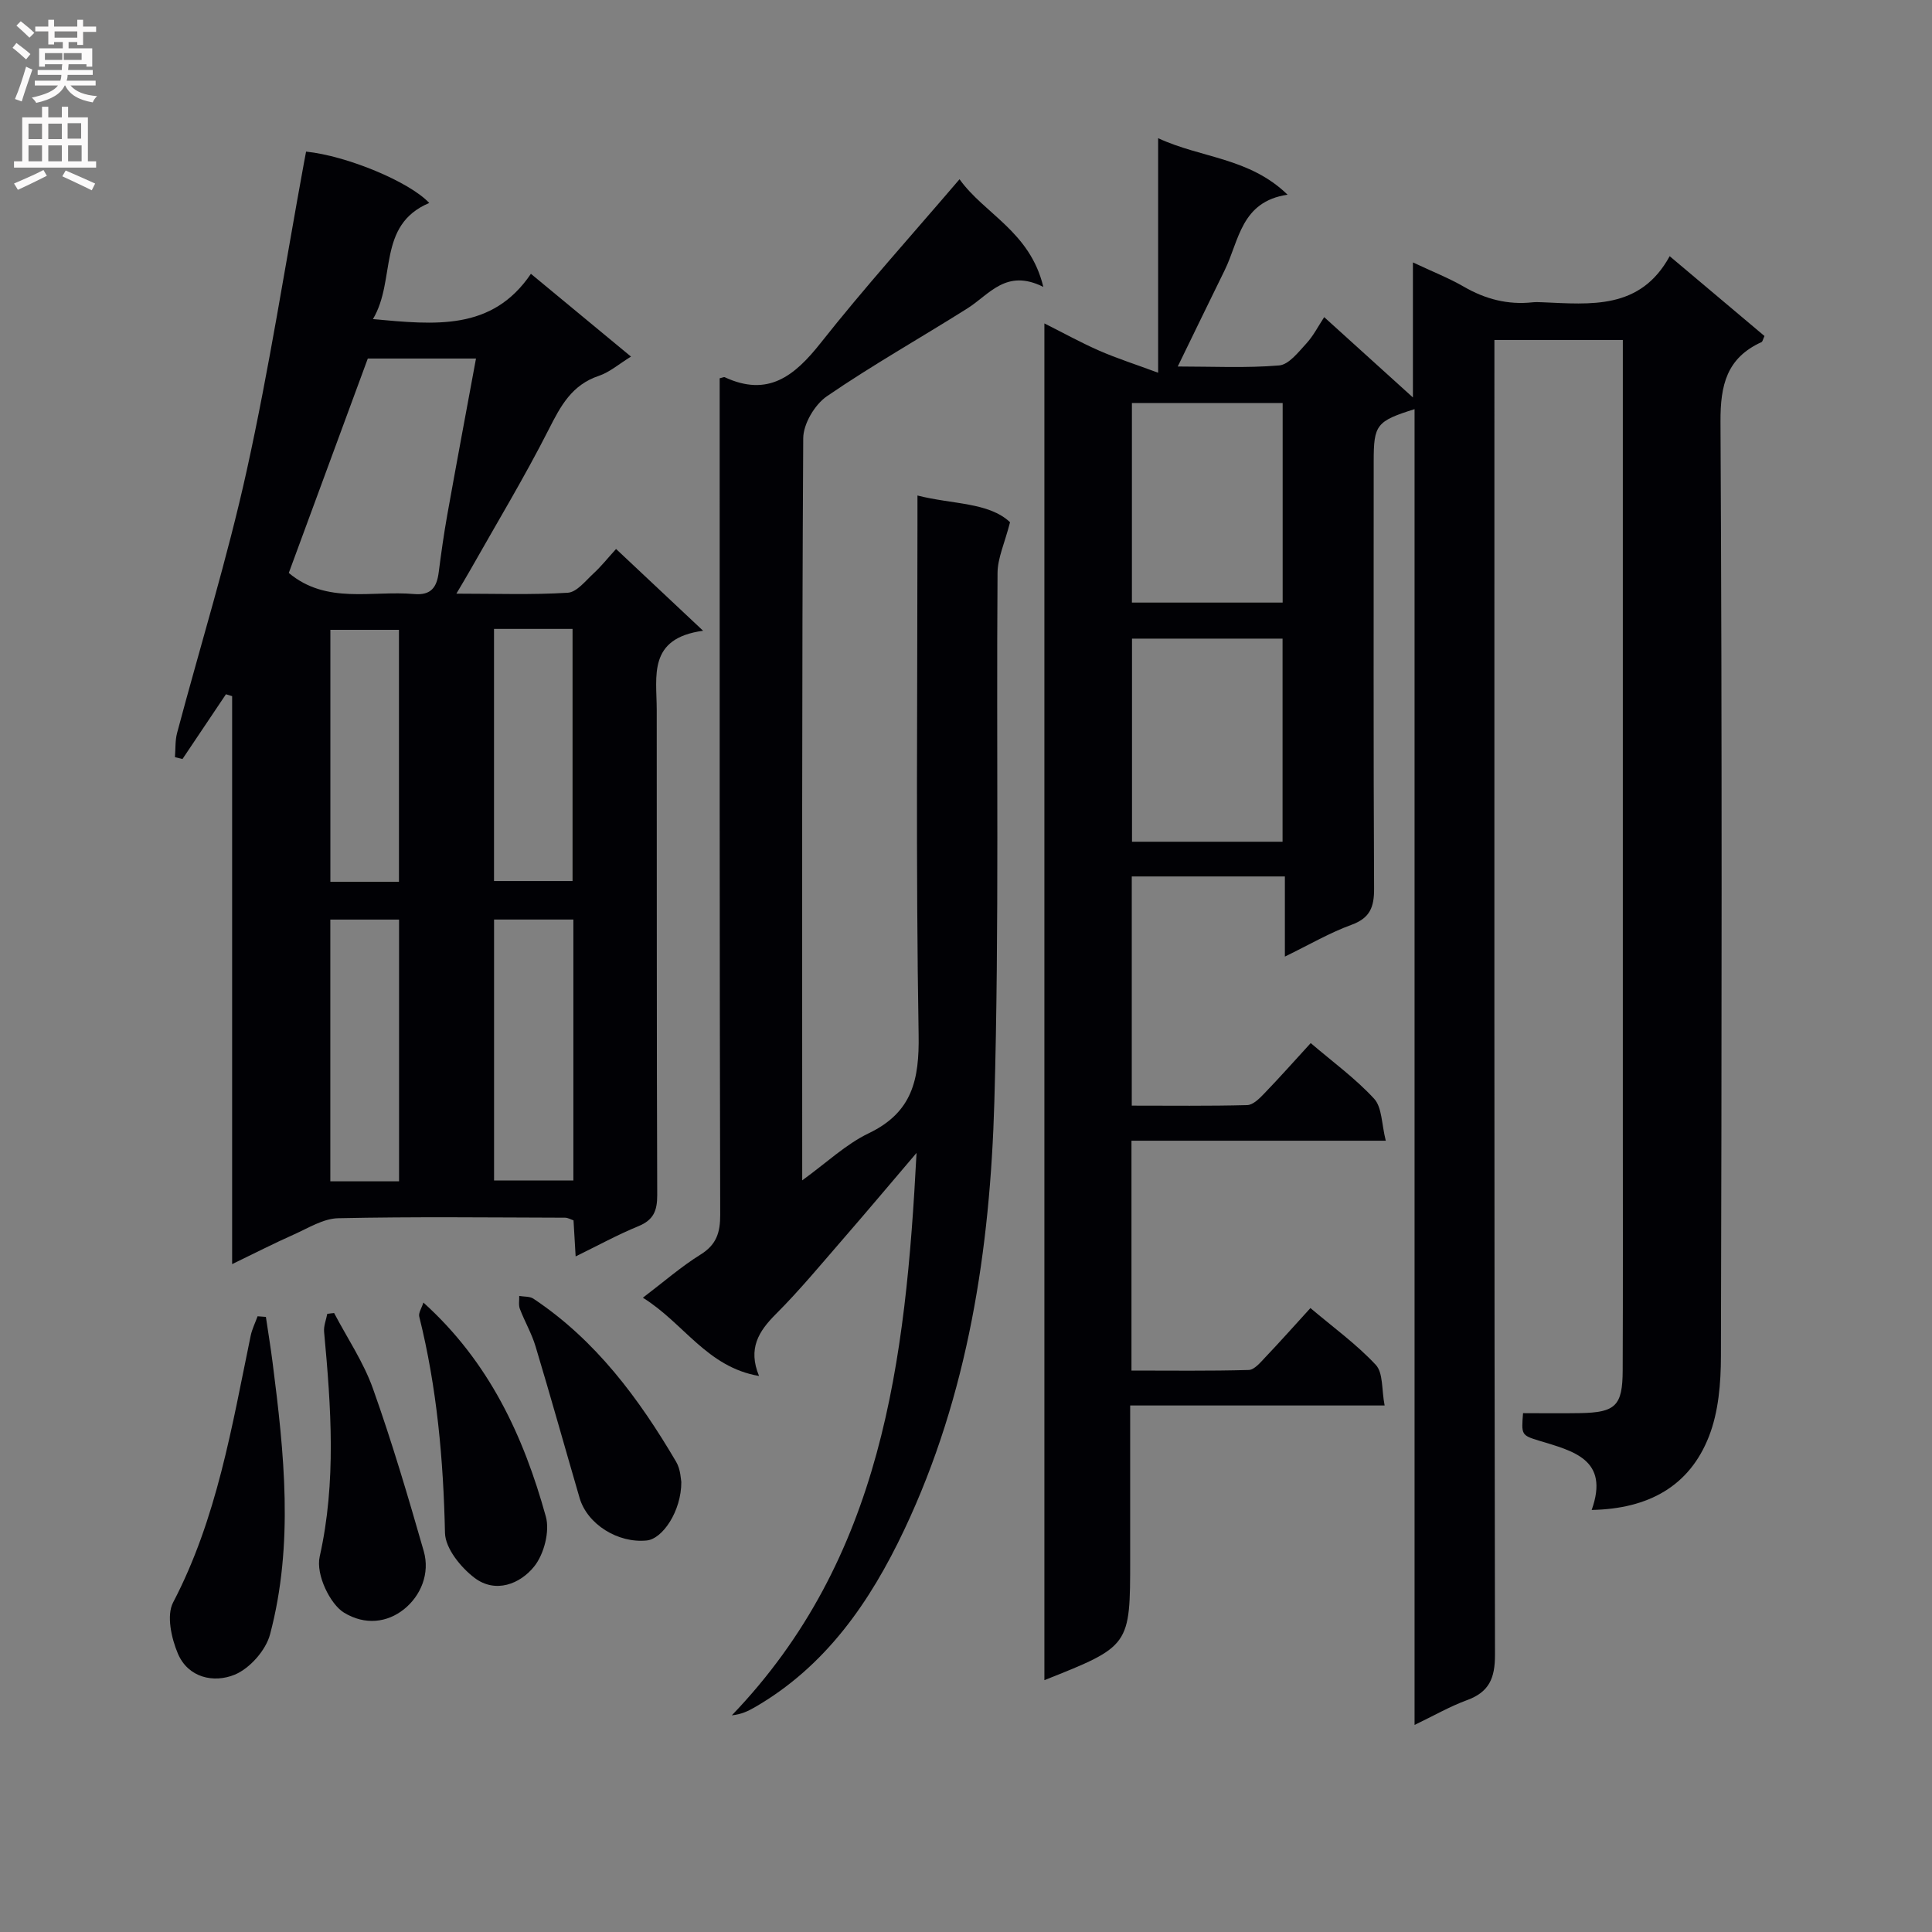<svg enable-background="new 0 0 400 400" viewBox="0 0 400 400" xmlns="http://www.w3.org/2000/svg"><rect x="0" y="0" width="400" height="400" fill="#808080" stroke="none"/><g fill="#010105"><path d="m292.87 357.13c0-91.18 0-181.73 0-272.42-7.89 2.48-8.46 3.23-8.46 10.76 0 29.5-.07 59 .08 88.49.02 3.84-.83 6.11-4.7 7.52-4.47 1.63-8.63 4.07-13.77 6.57 0-5.97 0-11.16 0-16.59-10.89 0-21.14 0-31.7 0v47.45c8.02 0 15.96.1 23.9-.11 1.2-.03 2.54-1.36 3.51-2.38 3.23-3.35 6.32-6.83 9.64-10.46 4.51 3.86 9.24 7.3 13.13 11.52 1.65 1.8 1.53 5.23 2.41 8.69-18.25 0-35.33 0-52.65 0v47.59c8.09 0 16.19.11 24.27-.12 1.17-.03 2.43-1.56 3.42-2.61 3.09-3.25 6.07-6.6 9.36-10.21 4.66 3.95 9.52 7.46 13.53 11.76 1.56 1.67 1.19 5.13 1.83 8.41-17.93 0-35.01 0-52.68 0v24.33 7.5c0 17.98 0 17.98-17.76 25.04 0-93.5 0-186.85 0-280.9 3.86 1.93 7.54 3.97 11.37 5.65 3.64 1.59 7.44 2.8 12.18 4.56 0-17.01 0-32.4 0-48.56 8.96 4.16 18.84 3.98 26.8 11.7-9.68 1.42-10.02 9.53-13.03 15.65-3.14 6.38-6.23 12.78-9.71 19.92 7.26 0 14.16.35 20.99-.22 2.01-.17 3.98-2.75 5.63-4.54 1.46-1.58 2.46-3.58 3.7-5.46 6.75 6.11 12.15 11 18.37 16.63 0-9.59 0-18.27 0-27.96 4.09 1.93 7.43 3.23 10.49 5 4.48 2.6 9.15 3.82 14.3 3.26.66-.07 1.33-.03 2-.01 10.02.42 20.28 1.6 26.37-9.54 7.11 5.99 13.41 11.29 19.63 16.53-.34.72-.4 1.16-.62 1.26-7.19 3.28-8.53 8.86-8.49 16.48.34 64.49.25 128.99.09 193.49-.01 5.56-.49 11.5-2.48 16.59-4.03 10.31-12.51 15-24.28 15.23 3.73-10.47-3.79-12.19-10.95-14.36-3.65-1.11-3.6-1.27-3.26-5.68 3.9 0 7.85.06 11.81-.01 7.34-.13 8.79-1.51 8.82-8.82.07-17.17.03-34.33.03-51.5 0-51.83 0-103.66 0-155.49 0-1.99 0-3.99 0-6.37-8.74 0-17.31 0-26.59 0v6.22c0 88.66-.05 177.32.12 265.98.01 4.88-1.21 7.74-5.83 9.42-3.51 1.29-6.82 3.2-10.82 5.12zm-58.5-224.91v42.05h31.17c0-14.19 0-28.04 0-42.05-10.5 0-20.62 0-31.17 0zm31.19-7.46c0-14.14 0-27.67 0-41.31-10.6 0-20.82 0-31.21 0v41.31z"/><path d="m46.78 143.74c-3 4.47-6 8.94-9 13.41-.52-.13-1.04-.26-1.56-.39.14-1.68.02-3.43.45-5.03 4.82-18.12 10.39-36.07 14.42-54.35 4.64-21.05 7.94-42.39 11.83-63.6.15-.8.3-1.6.45-2.39 8.41.86 21.37 6.22 25.5 10.63-10.93 4.63-6.79 15.89-11.66 24.05 12.91 1.17 24.67 2.48 32.71-9.38 7.15 5.92 13.66 11.3 20.72 17.14-2.48 1.52-4.41 3.23-6.67 3.99-5.58 1.87-7.89 6.21-10.36 11.09-5.03 9.91-10.79 19.45-16.26 29.13-.78 1.38-1.61 2.74-2.86 4.87 8.24 0 15.68.27 23.07-.19 1.86-.12 3.67-2.47 5.32-3.99 1.58-1.45 2.93-3.16 4.67-5.07 5.78 5.43 11.4 10.71 18.02 16.93-11.49 1.56-9.61 9.37-9.6 16.39.04 33.48-.03 66.97.1 100.45.01 3.28-.79 5.17-3.92 6.45-4.27 1.75-8.35 3.99-12.97 6.25-.16-2.78-.29-5.02-.44-7.47-.57-.19-1.16-.55-1.76-.55-15.66-.04-31.32-.23-46.97.11-3.09.07-6.2 2.05-9.19 3.38-4.08 1.81-8.05 3.85-12.76 6.12 0-39.61 0-78.6 0-117.59-.43-.13-.85-.26-1.28-.39zm13.01-25.12c7.83 6.56 17.18 3.6 25.95 4.37 3.55.31 4.7-1.45 5.09-4.5.51-3.95 1.06-7.9 1.76-11.82 1.92-10.74 3.93-21.46 5.96-32.44-7.86 0-15.3 0-22.4 0-5.51 14.92-10.89 29.54-16.36 44.39zm58.92 71.76c-5.83 0-11.07 0-16.42 0v54.03h16.42c0-18.18 0-35.95 0-54.03zm-16.43-60.17v52.2h16.26c0-17.63 0-34.84 0-52.2-5.51 0-10.64 0-16.26 0zm-19.66 114.37c0-18.48 0-36.37 0-54.19-4.97 0-9.55 0-14.23 0v54.19zm-.02-62.02c0-17.6 0-34.93 0-52.16-4.99 0-9.56 0-14.2 0v52.16z"/><path d="m149 78.32c.71-.17.91-.29 1.03-.23 8.96 4.17 14.44-.21 19.87-7.07 9.06-11.46 18.86-22.33 28.76-33.91 5.15 7.2 14.59 10.81 17.35 22.29-7.71-3.86-11.15 1.57-15.72 4.45-9.68 6.1-19.67 11.73-29.09 18.19-2.51 1.72-4.88 5.72-4.9 8.68-.3 50.82-.21 101.64-.21 153.66 5.03-3.64 9.04-7.48 13.79-9.76 9.01-4.33 10.47-11.08 10.31-20.42-.59-35.16-.24-70.33-.24-105.49 0-1.81 0-3.63 0-6.12 7.29 1.86 14.75 1.37 19.17 5.53-1.12 4.36-2.57 7.42-2.59 10.49-.27 36.49.38 73.01-.66 109.48-.87 30.5-5.4 60.62-18.65 88.63-7.05 14.9-16.24 28.28-31.02 36.79-1.33.76-2.71 1.43-4.68 1.63 31.14-32.43 35.99-73.22 38.24-116.44-5.59 6.56-10.32 12.19-15.14 17.74-4.59 5.28-9.05 10.69-13.98 15.62-3.58 3.58-5.83 7.15-3.49 12.82-10.78-1.83-15.59-10.96-24.05-16.2 4.34-3.3 7.94-6.45 11.95-8.94 3.29-2.05 4.07-4.55 4.06-8.23-.14-55.84-.11-111.68-.11-167.51 0-1.94 0-3.89 0-5.68z"/><path d="m55.05 272.65c.46 3.13.98 6.25 1.38 9.39 2.41 18.81 4.43 37.68-.52 56.34-.87 3.29-4.19 7.05-7.31 8.34-4.33 1.79-9.66.65-11.78-4.38-1.34-3.17-2.38-7.89-.98-10.57 9.09-17.39 12.16-36.4 16.06-55.22.29-1.38.95-2.69 1.43-4.03.58.05 1.15.09 1.72.13z"/><path d="m69.17 271.84c2.73 5.21 6.1 10.18 8.05 15.67 3.94 11.06 7.27 22.34 10.51 33.63 1.34 4.67-.65 9.28-4.08 12.03s-8.04 3.4-12.46.69c-2.78-1.71-5.85-7.79-5-11.59 3.47-15.46 2.35-30.98.91-46.53-.11-1.21.42-2.49.66-3.73.48-.06.95-.11 1.41-.17z"/><path d="m87.66 269.68c13.67 12.33 20.75 27.72 25.35 44.31.85 3.06-.37 7.76-2.39 10.3-2.93 3.68-8.04 5.67-12.37 2.39-2.85-2.16-6.05-6.1-6.12-9.31-.33-15.14-1.66-30.07-5.33-44.78-.19-.78.51-1.78.86-2.91z"/><path d="m141.06 306.84c.01 6.03-3.88 11.77-7.16 12.1-5.96.61-12.31-3.36-13.9-8.8-3.05-10.46-5.98-20.96-9.12-31.39-.8-2.67-2.25-5.14-3.25-7.77-.3-.79-.1-1.78-.13-2.67.99.18 2.17.06 2.94.57 12.89 8.58 21.84 20.66 29.55 33.77.95 1.61.97 3.75 1.07 4.19z"/></g><path d="m2.6 9.9.8-1c.9.7 1.9 1.4 2.9 2.3l-.9 1.1c-1.1-1-2-1.8-2.8-2.4zm.5 10.6c.9-2.1 1.6-4.3 2.3-6.7.4.2.8.4 1.3.6-.7 2.1-1.5 4.3-2.2 6.6zm.3-15.2.9-.9c1 .8 2 1.6 2.8 2.4l-1 1c-.9-.9-1.8-1.7-2.7-2.5zm12.6-1.2h1.2v1.4h2.7v1.1h-2.7v2.7h-1.2v-.6h-1.8v1.3h4.9v3.8h-1.2v-.5h-3.7c0 .4-.1.9-.1 1.2h5.1v1h-5.2c0 .5-.1.9-.2 1.2h6v1h-5.2c1.1 1.3 2.9 2 5.5 2.2-.4.4-.7.8-.9 1.3-2.9-.5-4.8-1.6-5.7-3.5h-.1c-.8 1.7-2.7 2.9-5.9 3.6-.2-.4-.6-.8-.9-1.1 2.8-.6 4.6-1.4 5.4-2.5h-4.8v-1h5.3c.1-.3.2-.7.2-1.2h-4.9v-1h5c0-.4 0-.8.1-1.2h-3.6v.5h-1.2v-3.8h4.9v-1.3h-1.8v.5h-1.2v-2.7h-2.7v-1h2.7v-1.4h1.2v1.4h4.8zm-6.7 8.3h3.6c0-.4 0-.9 0-1.4h-3.6zm1.9-4.6h4.8v-1.3h-4.7v1.3zm6.7 3.2h-4.7v1.4h3.7v-1.4z" fill="#fbfafa"/><path d="m8.7 22.1h1.3v2.2h2.8v-2.2h1.3v2.2h4.1v9.1h1.7v1.3h-17v-1.3h1.7v-9.1h4.1zm.3 13.1.7 1.2c-1.8.9-3.8 1.9-6 2.9-.2-.4-.5-.8-.8-1.3 2.3-1 4.4-1.9 6.1-2.8zm-3.1-6.4h2.8v-3.2h-2.8zm0 4.6h2.8v-3.3h-2.8zm4.1-4.6h2.8v-3.2h-2.8zm0 4.6h2.8v-3.3h-2.8zm3.6 1.9c2.1.9 4.1 1.8 6.1 2.7l-.7 1.4c-2.2-1.1-4.2-2-6.1-2.9zm3.2-9.8h-2.8v3.2h2.8v-3.1zm-2.7 7.9h2.8v-3.3h-2.8z" fill="#fbfafa"/></svg>